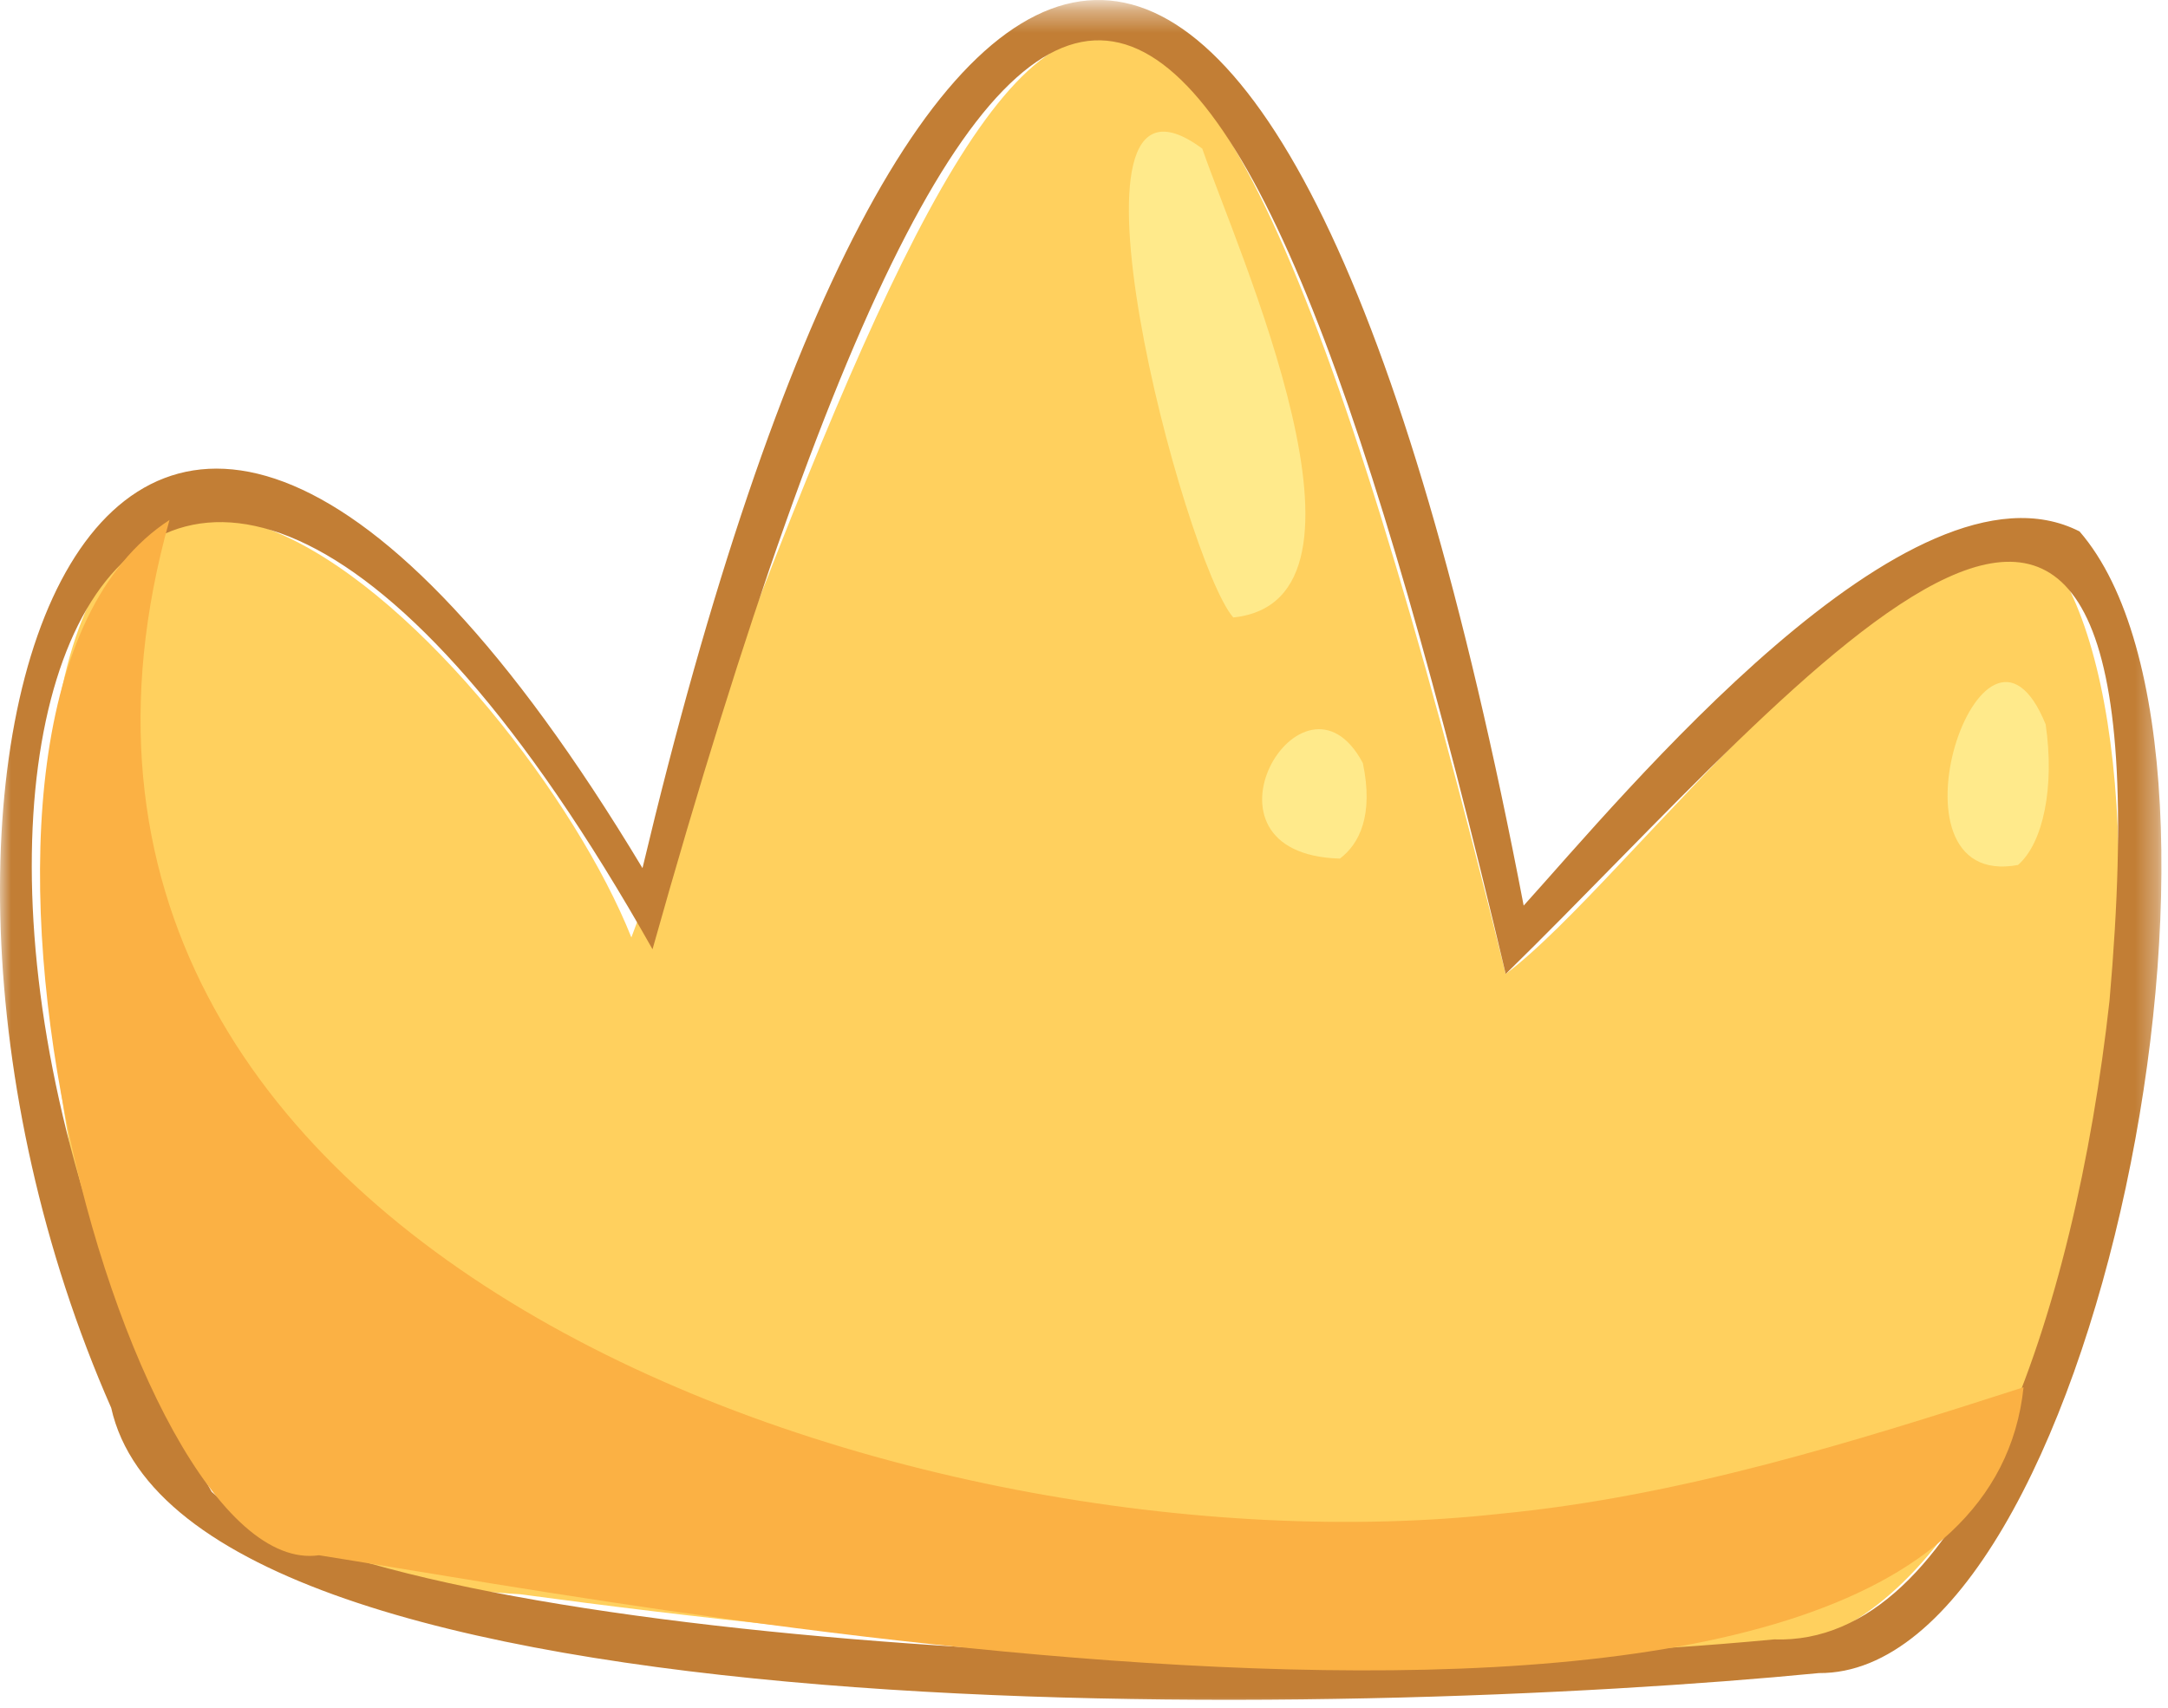 <svg width="99" height="78" viewBox="0 0 99 78" fill="none" xmlns="http://www.w3.org/2000/svg">
<g clip-path="url(#clip0_1_464)">
<mask id="mask0_1_464" style="mask-type:alpha" maskUnits="userSpaceOnUse" x="0" y="0" width="99" height="78">
<path fill-rule="evenodd" clip-rule="evenodd" d="M0 0.362H98.7V78H0V0.362Z" fill="white"/>
</mask>
<g mask="url(#mask0_1_464)">
<path fill-rule="evenodd" clip-rule="evenodd" d="M93.905 25.858C86.425 23.104 74.429 40.24 68.757 44.484C52.523 -21.16 45.947 -3.062 28.831 42.816C23.861 30.332 0.645 6.12 2.107 43.868C4.097 66.518 10.273 72.01 23.745 72.816C39.689 74.968 58.743 76.684 77.447 75.35C94.871 78.902 100.911 36.89 93.905 25.858" fill="#FFD05E"/>
<path fill-rule="evenodd" clip-rule="evenodd" d="M96.329 45.709C94.749 59.971 89.689 75.183 81.011 74.879C56.399 77.225 17.063 74.729 9.667 68.139C-8.591 35.895 5.991 1.129 29.797 43.357C46.839 -17.251 56.603 -6.821 68.757 44.485C82.581 30.969 99.523 9.321 96.329 45.709V45.709ZM94.961 24.273C87.259 20.343 74.043 36.431 69.577 41.363C58.767 -15.125 41.607 -11.875 29.339 39.651C4.755 -1.239 -7.671 35.327 5.077 64.301C8.545 79.805 62.041 78.467 83.057 76.417C95.647 76.511 103.869 34.561 94.961 24.273" fill="#C27E35"/>
<path fill-rule="evenodd" clip-rule="evenodd" d="M68.536 69.137C41.692 72.113 -1.714 57.447 7.74 23.749C-5.066 32.111 5.606 72.329 14.568 71.035C31.092 73.667 90.142 84.863 92.404 63.363C84.56 65.889 76.712 68.343 68.536 69.137Z" fill="#FBB144"/>
<path fill-rule="evenodd" clip-rule="evenodd" d="M54.901 6.789C47.653 1.413 54.085 25.657 56.317 28.203C63.757 27.423 56.485 11.399 54.901 6.789Z" fill="#FFEA8B"/>
<path fill-rule="evenodd" clip-rule="evenodd" d="M62.233 34.852C59.503 29.714 53.995 39.01 61.185 39.216C62.081 38.542 62.733 37.224 62.233 34.852Z" fill="#FFEA8B"/>
<path fill-rule="evenodd" clip-rule="evenodd" d="M93.413 33.084C90.541 26.014 85.653 40.708 92.149 39.508C93.307 38.504 93.831 35.932 93.413 33.084Z" fill="#FFEA8B"/>
</g>
</g>
<defs>
<clipPath id="clip0_1_464">
<rect width="99" height="78" fill="white"/>
</clipPath>
</defs>
</svg>
